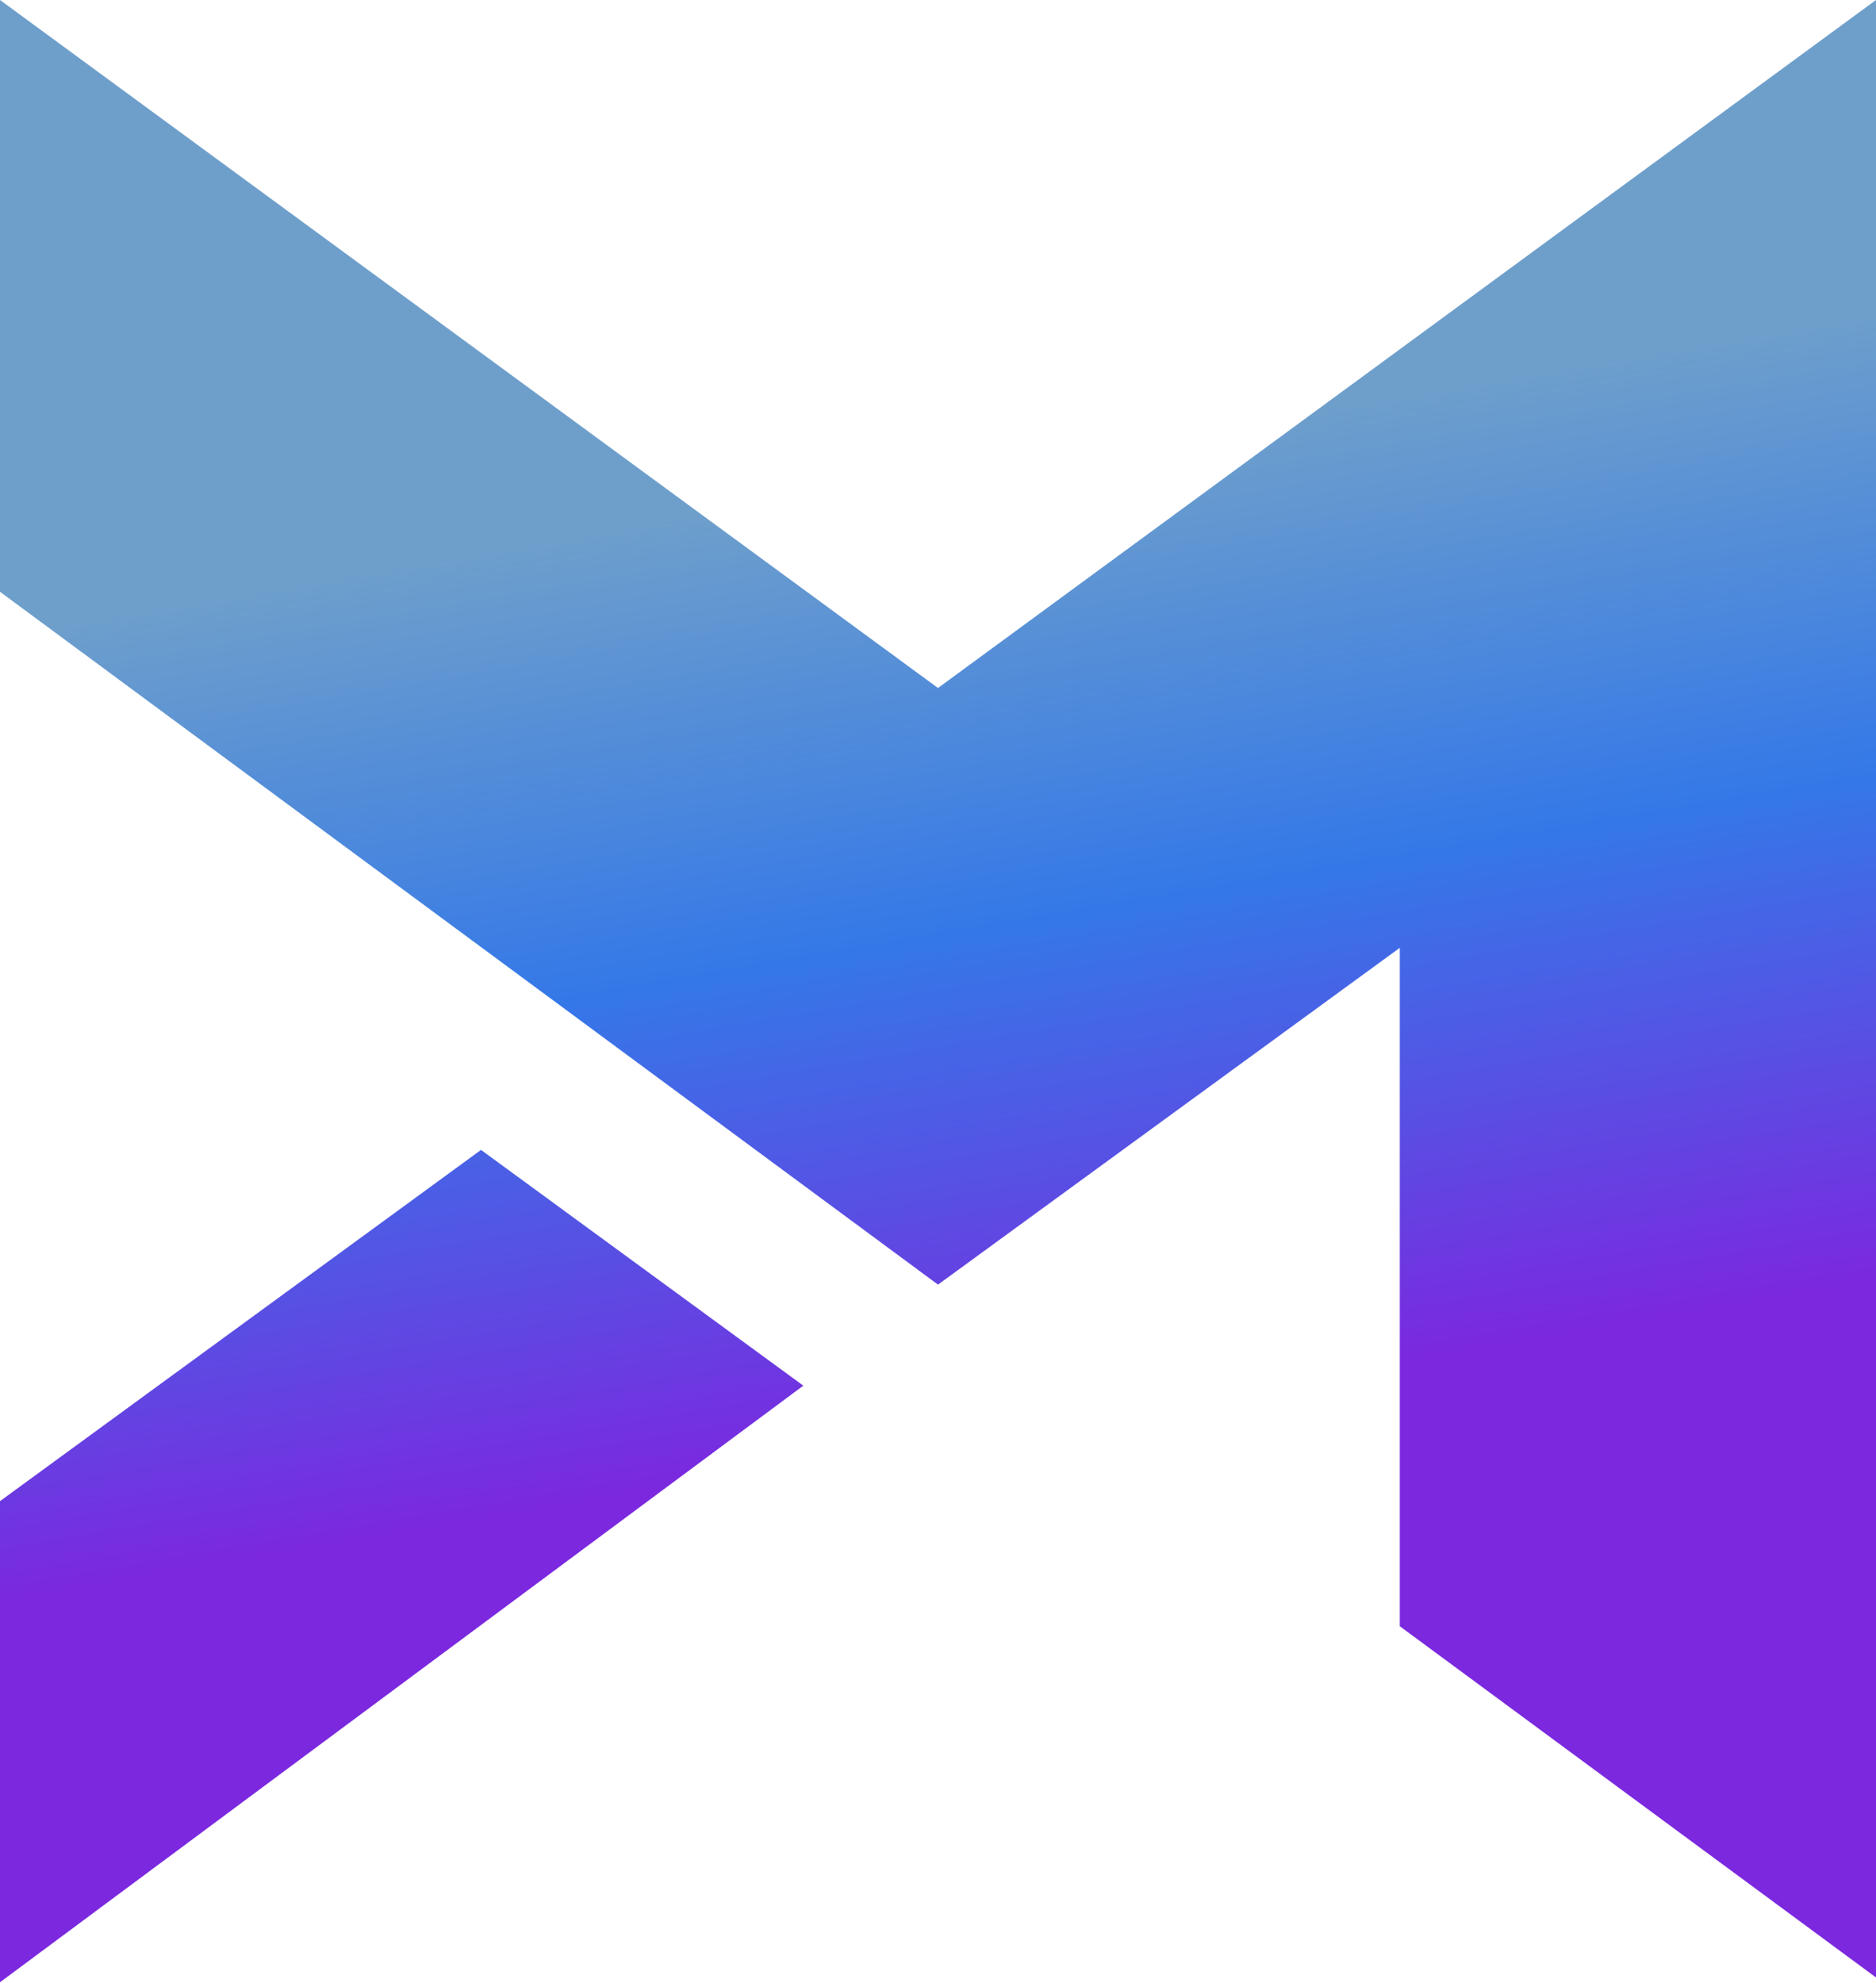 <svg viewBox="0 0 1161 1227" fill="none" xmlns="http://www.w3.org/2000/svg"><g clip-path="url(#clip0_441_187)"><path fill-rule="evenodd" clip-rule="evenodd" d="M0 366.162V0L580.5 425.7L1161 0V1223.52L866.285 1006.2V586.454L580.5 794.839L0 366.162ZM0 1226.49L497.146 857.354L297.692 711.485L0 928.8V1226.49Z" fill="url(#paint0_linear_441_187)"/></g><defs><linearGradient id="paint0_linear_441_187" x1="567.5" y1="292.5" x2="667.5" y2="877.5" gradientUnits="userSpaceOnUse"><stop stop-color="#6E9FCB"/><stop offset="0.48" stop-color="#3478E8"/><stop offset="1" stop-color="#7B28DF"/></linearGradient><clipPath id="clip0_441_187"><rect width="1161" height="1226.49" fill="white"/></clipPath></defs></svg>